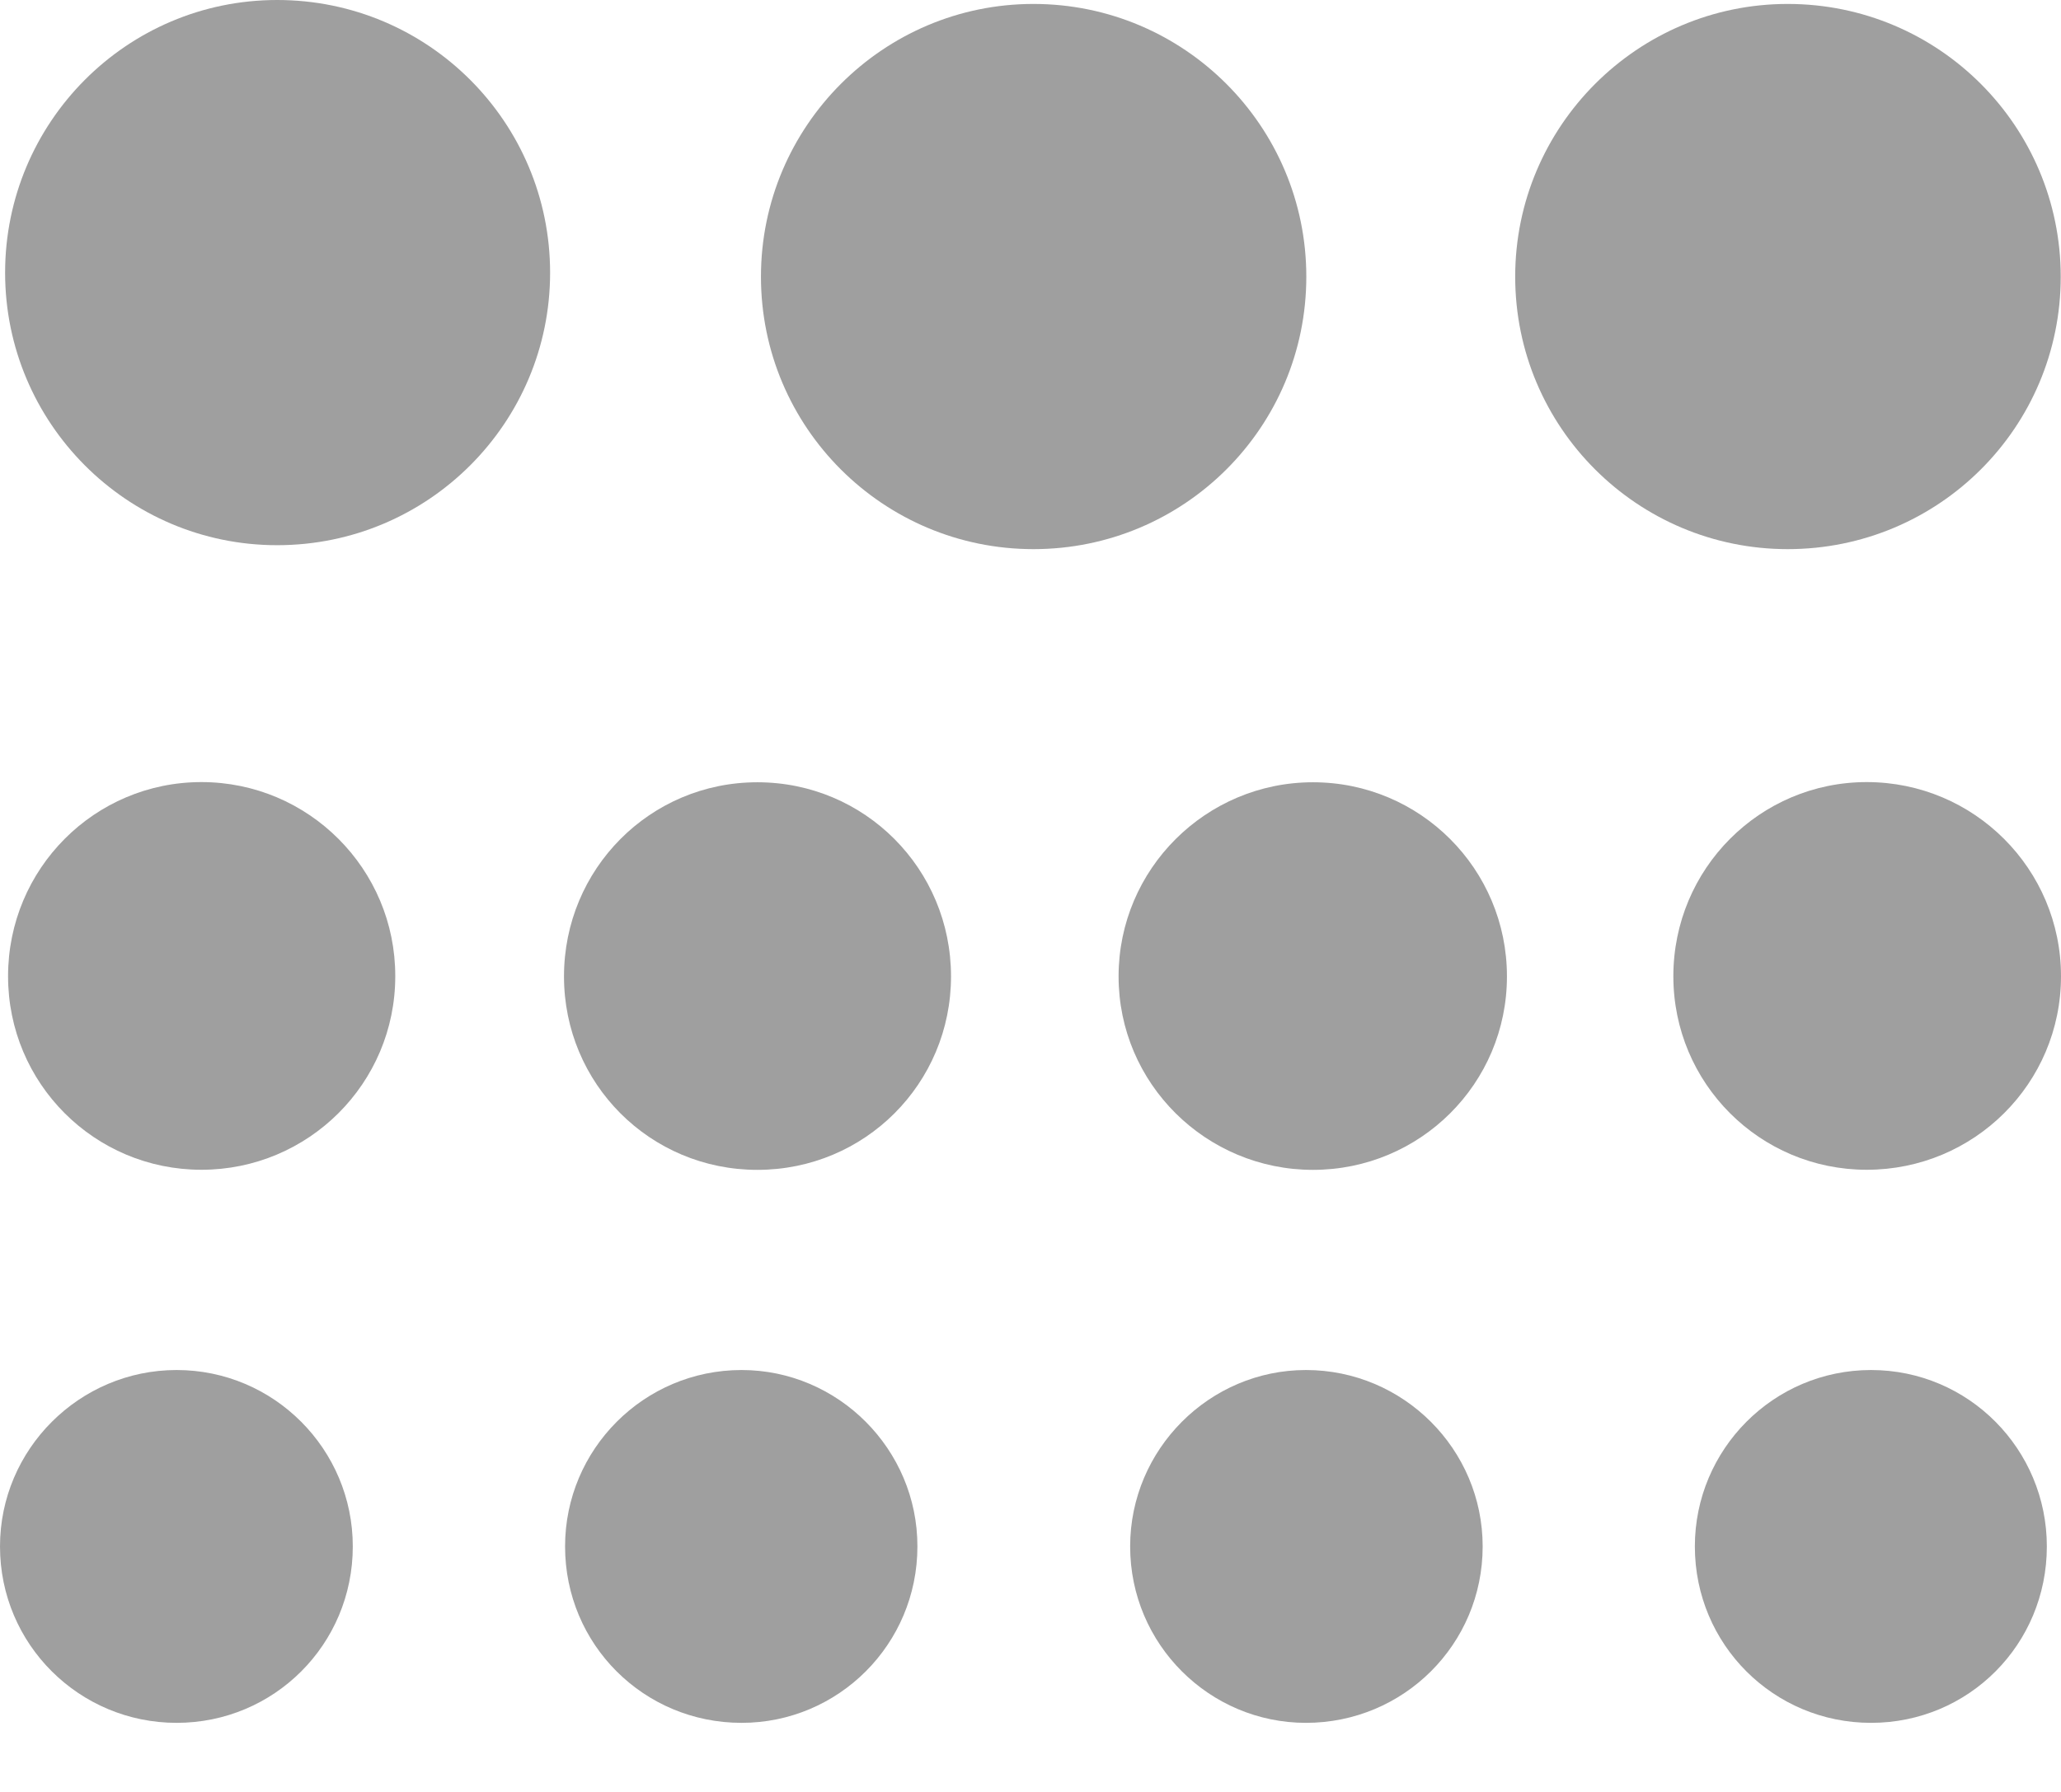 <svg width="23" height="20" viewBox="0 0 23 20" fill="none" xmlns="http://www.w3.org/2000/svg">
<path d="M6.139 3.044C6.139 1.365 4.78 0 3.093 0C1.413 0 0.057 1.367 0.057 3.044C0.057 4.719 1.414 6.085 3.093 6.085C4.78 6.085 6.139 4.719 6.139 3.044Z" fill="#9F9F9F"/>
<path d="M0.09 10.896C0.09 12.092 1.055 13.056 2.248 13.056C3.441 13.056 4.411 12.092 4.411 10.896C4.413 9.699 3.442 8.729 2.248 8.729C1.055 8.729 0.09 9.697 0.09 10.896Z" fill="#9F9F9F"/>
<path d="M11.533 0.044C9.856 0.044 8.492 1.409 8.492 3.088C8.492 4.771 9.856 6.129 11.533 6.129C13.215 6.129 14.578 4.77 14.578 3.088C14.578 1.409 13.215 0.044 11.533 0.044Z" fill="#9F9F9F"/>
<path d="M8.452 8.731C7.254 8.731 6.294 9.699 6.294 10.898C6.294 12.094 7.254 13.057 8.452 13.057C9.651 13.057 10.613 12.094 10.613 10.898C10.613 9.699 9.651 8.731 8.452 8.731Z" fill="#9F9F9F"/>
<path d="M16.909 3.088C16.909 4.771 18.274 6.129 19.95 6.129C21.636 6.129 22.997 4.77 22.997 3.088C22.996 1.409 21.636 0.044 19.95 0.044C18.274 0.044 16.909 1.409 16.909 3.088Z" fill="#9F9F9F"/>
<path d="M14.652 8.731C13.459 8.731 12.483 9.699 12.483 10.898C12.483 12.094 13.459 13.057 14.652 13.057C15.848 13.057 16.817 12.094 16.817 10.898C16.817 9.699 15.849 8.731 14.652 8.731Z" fill="#9F9F9F"/>
<path d="M18.674 10.896C18.674 12.092 19.64 13.056 20.832 13.056C22.03 13.056 23 12.092 23 10.896C23 9.699 22.03 8.729 20.832 8.729C19.64 8.729 18.674 9.697 18.674 10.896Z" fill="#9F9F9F"/>
<path d="M0 17.26C0 18.354 0.886 19.229 1.971 19.229C3.058 19.229 3.937 18.354 3.937 17.26C3.937 16.176 3.058 15.291 1.971 15.291C0.886 15.291 0 16.176 0 17.26Z" fill="#9F9F9F"/>
<path d="M6.306 17.26C6.306 18.354 7.184 19.229 8.276 19.229C9.354 19.229 10.238 18.354 10.238 17.26C10.239 16.176 9.354 15.291 8.276 15.291C7.186 15.291 6.306 16.176 6.306 17.26Z" fill="#9F9F9F"/>
<path d="M12.612 17.26C12.612 18.354 13.499 19.229 14.574 19.229C15.662 19.229 16.546 18.354 16.546 17.26C16.546 16.176 15.662 15.291 14.574 15.291C13.497 15.291 12.612 16.176 12.612 17.26Z" fill="#9F9F9F"/>
<path d="M18.914 17.26C18.914 18.354 19.793 19.229 20.88 19.229C21.969 19.229 22.842 18.354 22.842 17.26C22.842 16.176 21.969 15.291 20.88 15.291C19.793 15.291 18.914 16.176 18.914 17.26Z" fill="#9F9F9F"/>
</svg>
